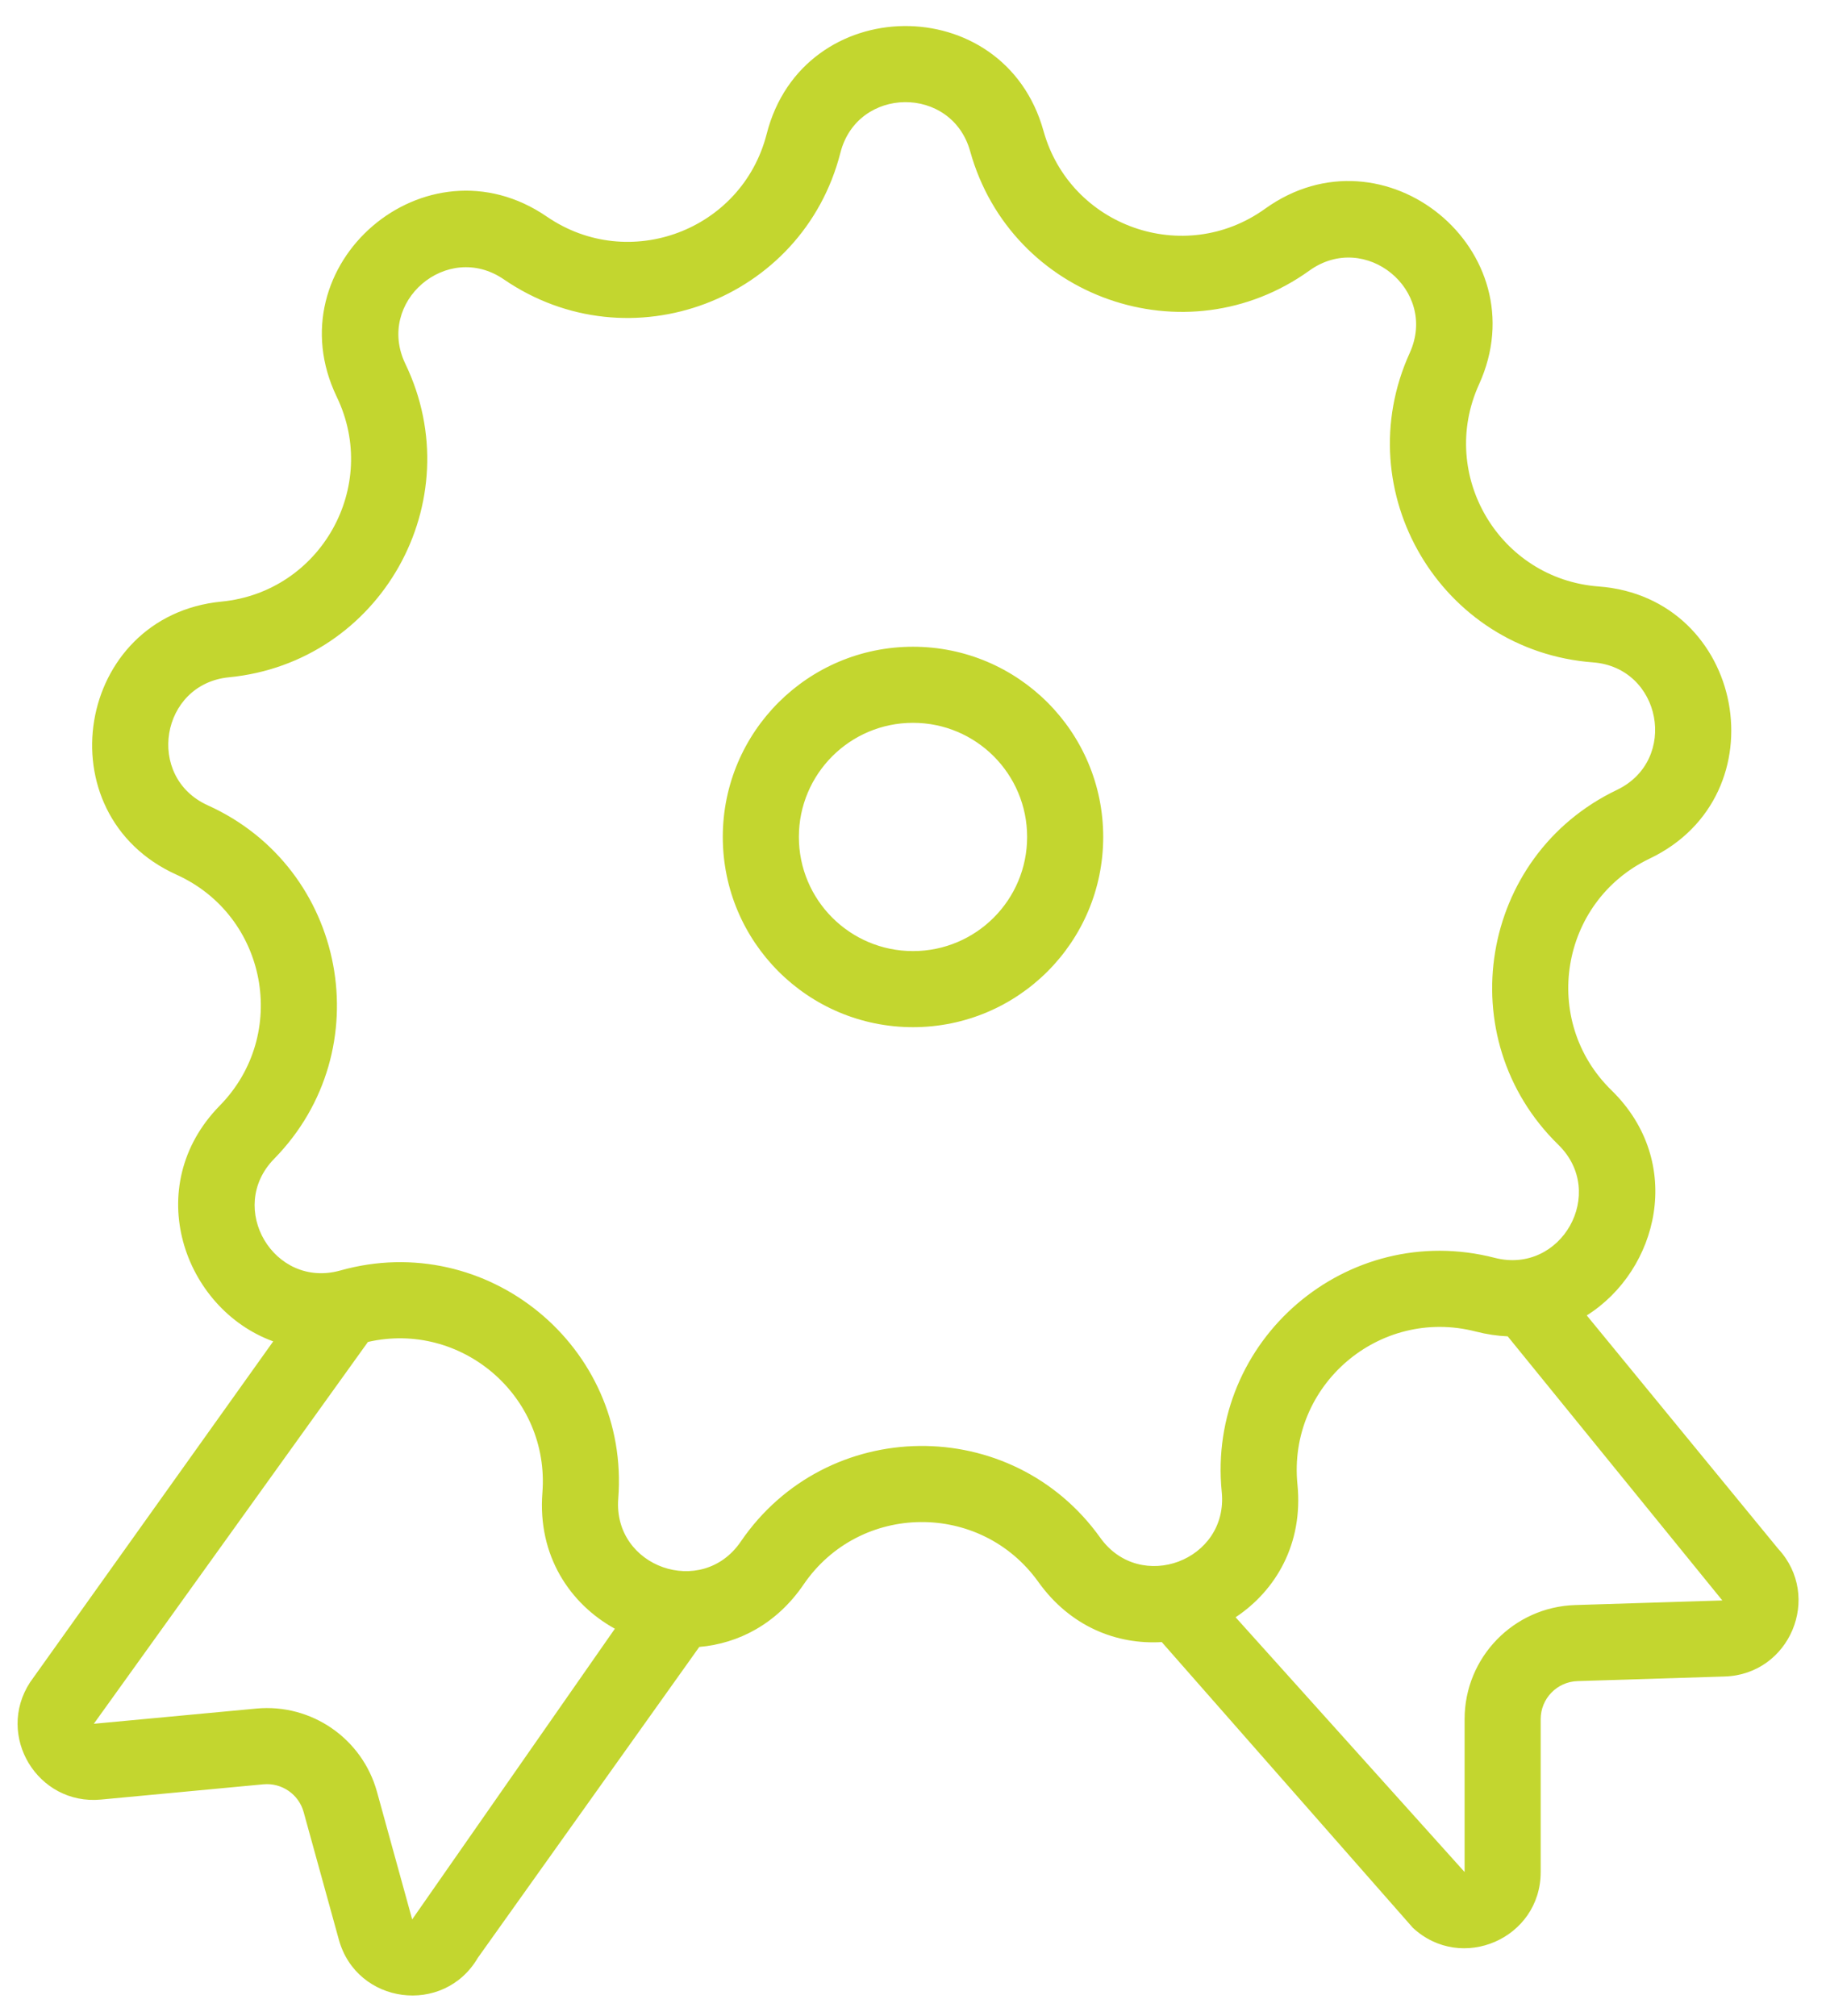 <svg width="48" height="53" viewBox="0 0 48 53" fill="none" xmlns="http://www.w3.org/2000/svg">
<path fill-rule="evenodd" clip-rule="evenodd" d="M22.092 4.014C21.102 7.897 16.55 9.611 13.245 7.344C11.753 6.321 9.872 7.936 10.656 9.565C12.393 13.177 10.008 17.415 6.019 17.803C4.219 17.979 3.815 20.425 5.463 21.169C9.116 22.819 10.013 27.599 7.207 30.46C5.941 31.751 7.204 33.885 8.945 33.396C12.803 32.312 16.563 35.397 16.252 39.392C16.112 41.195 18.451 42.018 19.471 40.524C21.729 37.214 26.593 37.16 28.923 40.421C29.975 41.892 32.295 41.018 32.116 39.219C31.718 35.231 35.41 32.064 39.291 33.063C41.042 33.514 42.258 31.354 40.964 30.091C38.096 27.291 38.888 22.493 42.503 20.764C44.135 19.983 43.677 17.547 41.874 17.411C37.878 17.11 35.4 12.925 37.058 9.276C37.806 7.63 35.89 6.057 34.421 7.112C31.166 9.45 26.578 7.837 25.503 3.977C25.018 2.234 22.539 2.262 22.092 4.014ZM27.43 3.44C26.395 -0.276 21.107 -0.218 20.154 3.52C19.507 6.056 16.534 7.175 14.376 5.695C11.195 3.513 7.181 6.957 8.853 10.433C9.988 12.791 8.43 15.559 5.825 15.813C1.986 16.186 1.125 21.404 4.64 22.992C7.025 24.069 7.611 27.191 5.779 29.06C3.686 31.194 4.833 34.406 7.182 35.259L0.79 44.221C-0.122 45.623 0.987 47.459 2.653 47.303L6.924 46.902C7.407 46.857 7.853 47.164 7.982 47.632L8.907 50.984C9.377 52.689 11.665 52.99 12.56 51.464L18.382 43.291C19.408 43.203 20.415 42.689 21.123 41.651C22.598 39.489 25.774 39.455 27.296 41.584C28.138 42.761 29.36 43.234 30.539 43.163L37.14 50.674C38.419 51.861 40.5 50.954 40.5 49.208V45.188C40.5 44.648 40.929 44.206 41.469 44.189L45.337 44.068C47.052 44.014 47.908 41.969 46.742 40.71L41.711 34.577C43.596 33.389 44.3 30.552 42.361 28.659C40.488 26.831 41.005 23.697 43.366 22.568C46.846 20.904 45.87 15.706 42.024 15.416C39.414 15.22 37.796 12.486 38.879 10.104C40.475 6.592 36.386 3.237 33.254 5.488C31.128 7.015 28.132 5.961 27.43 3.44ZM2.466 45.311L9.672 35.274C12.125 34.713 14.456 36.693 14.258 39.238C14.13 40.892 14.979 42.158 16.163 42.812L10.835 50.453L9.91 47.1C9.523 45.698 8.186 44.775 6.738 44.911L2.466 45.311ZM38.5 49.208L32.48 42.511C33.541 41.806 34.261 40.575 34.106 39.02C33.846 36.416 36.257 34.348 38.792 35C39.08 35.074 39.361 35.115 39.633 35.127L45.275 42.069L41.406 42.19C39.787 42.241 38.5 43.568 38.5 45.188V49.208ZM27 22C27 23.657 25.657 25 24 25C22.343 25 21 23.657 21 22C21 20.343 22.343 19 24 19C25.657 19 27 20.343 27 22ZM29 22C29 24.762 26.762 27 24 27C21.239 27 19 24.762 19 22C19 19.239 21.239 17 24 17C26.762 17 29 19.239 29 22Z" fill="#C3D62F"/>
</svg>
